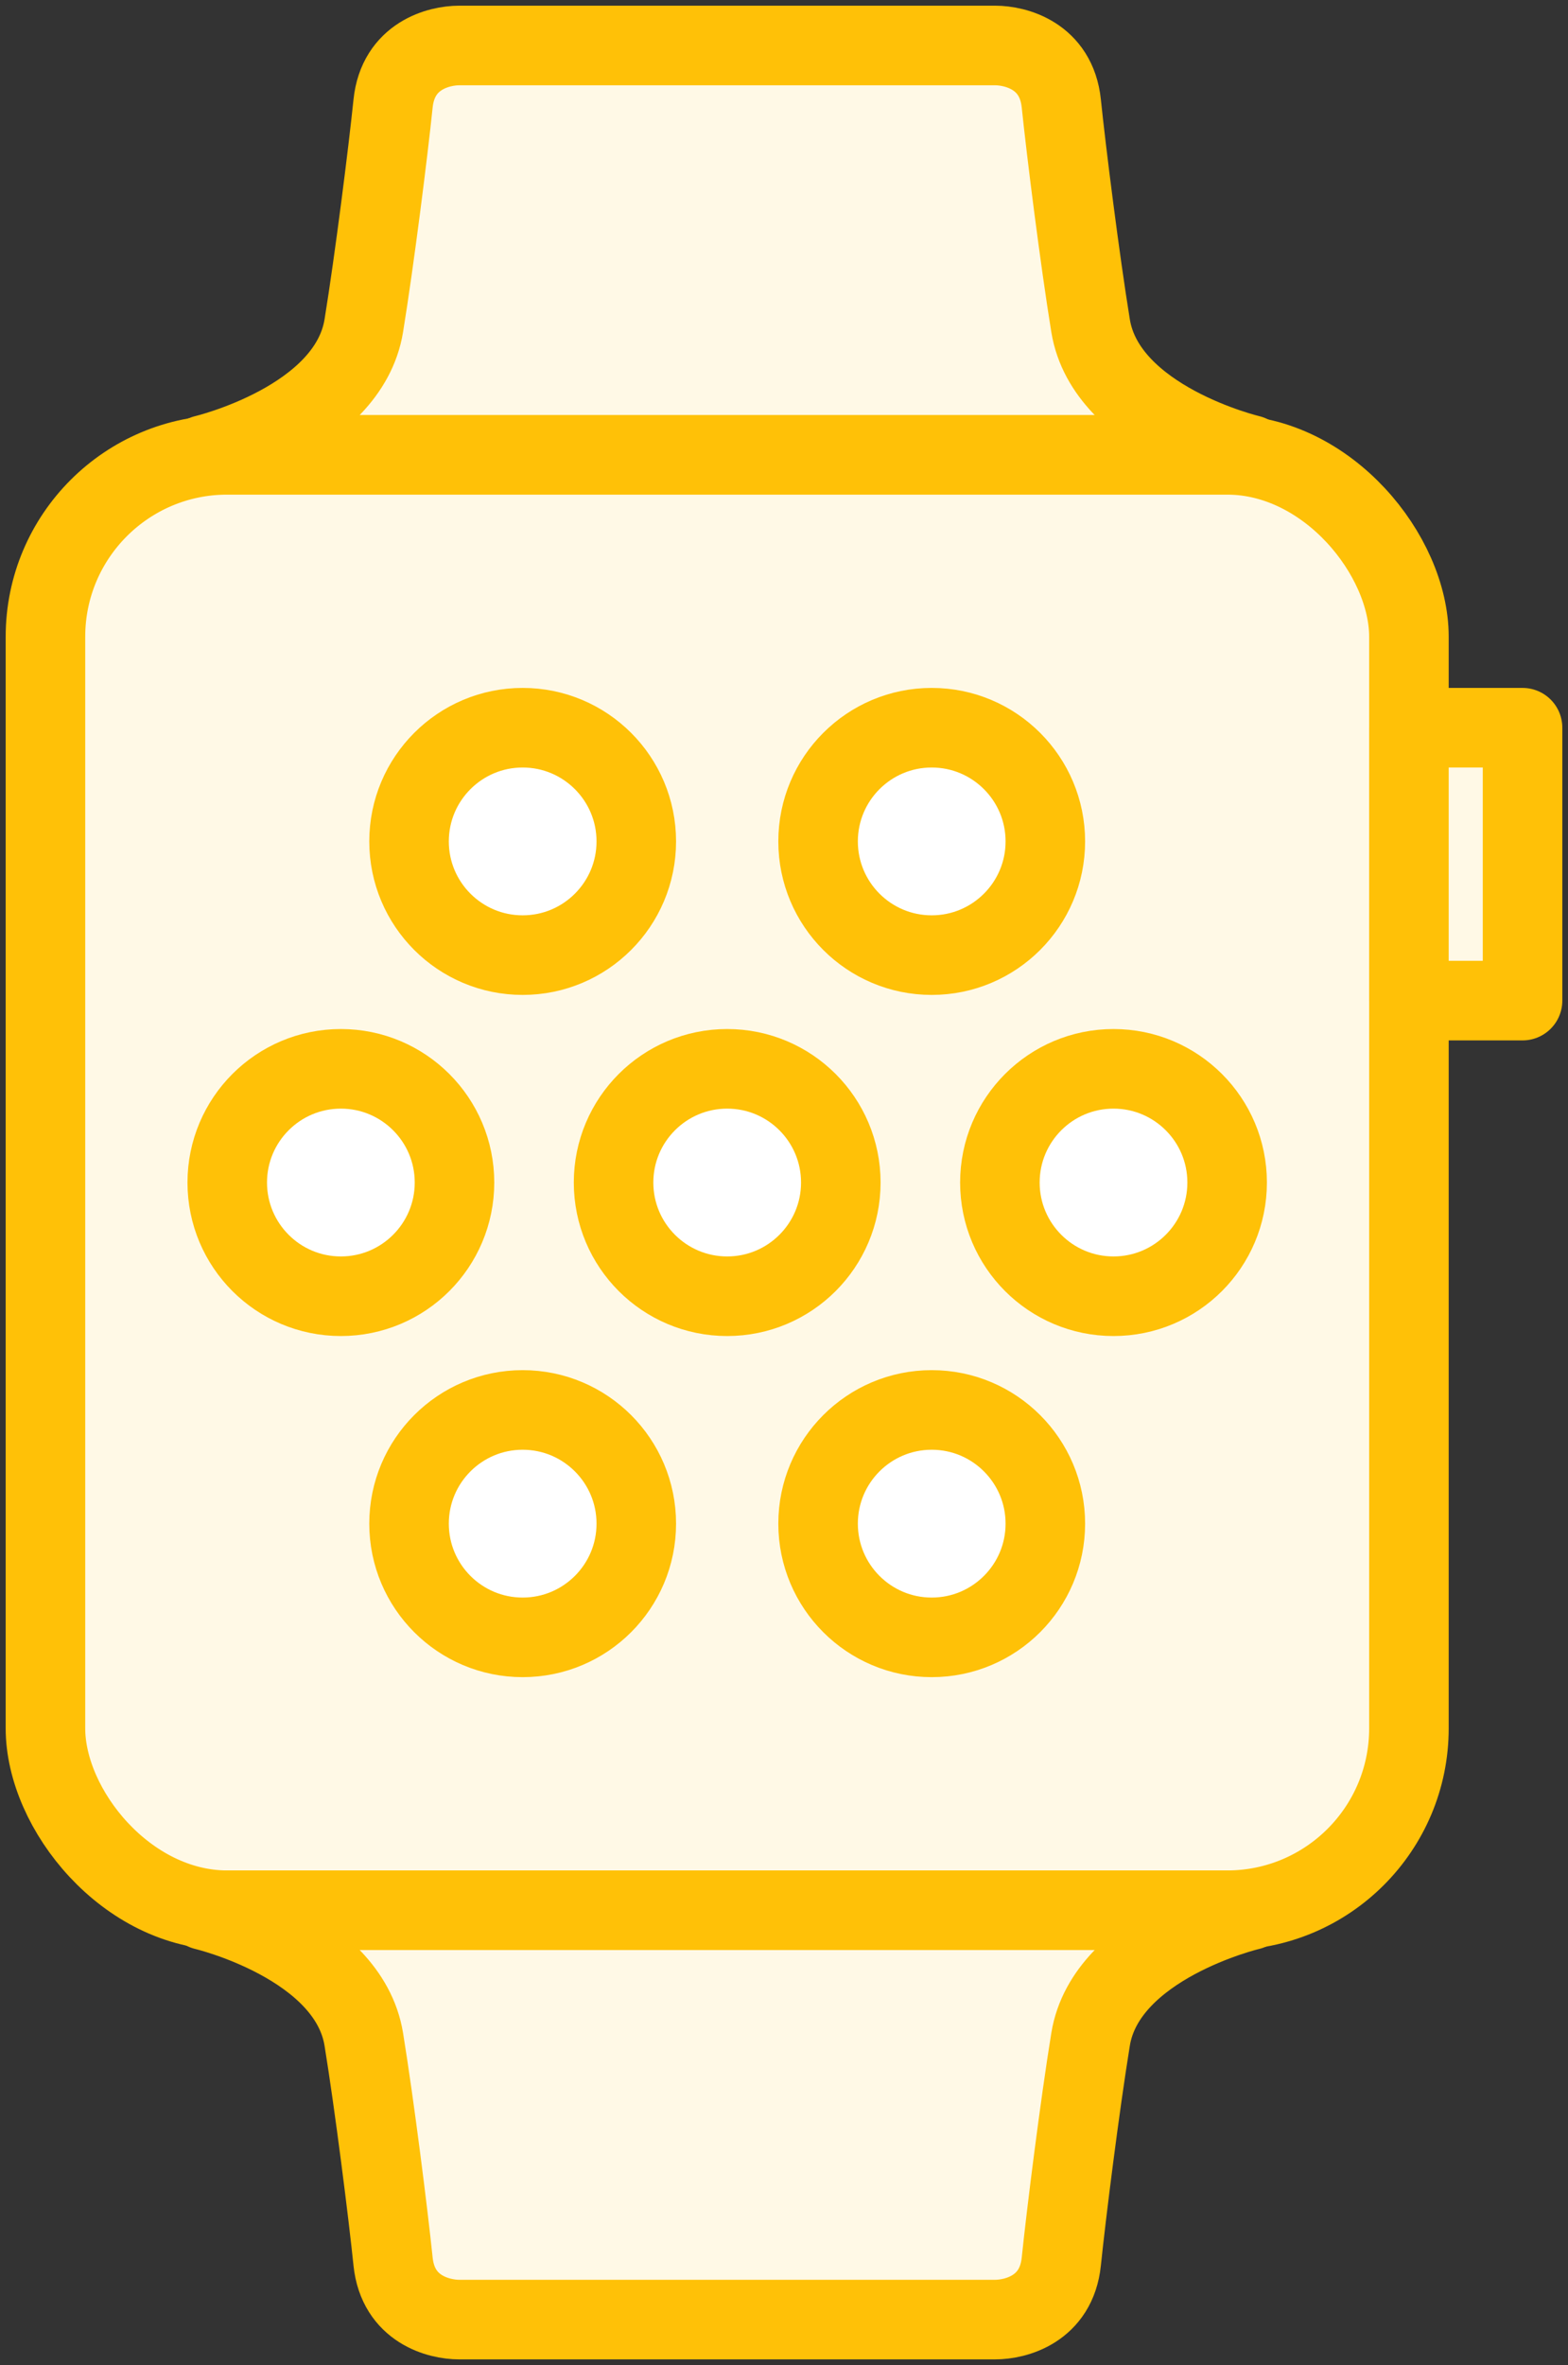 <?xml version="1.0" encoding="UTF-8"?>
<svg width="69px" height="104px" viewBox="0 0 69 104" version="1.1" xmlns="http://www.w3.org/2000/svg" xmlns:xlink="http://www.w3.org/1999/xlink">
    <rect x="0" y="0" width="69" height="104" fill="#333333" stroke="none"/>
    <!-- Generator: Sketch 46.2 (44496) - http://www.bohemiancoding.com/sketch -->
    <title>devices-39</title>
    <desc>Created with Sketch.</desc>
    <defs></defs>
    <g id="ALL" stroke="none" stroke-width="1" fill="none" fill-rule="evenodd" stroke-linecap="round" stroke-linejoin="round">
        <g id="Primary" transform="translate(-2764, -7782)" stroke="#FFC107" stroke-width="3.5">
            <g id="Group-15" transform="translate(200, 200)">
                <g id="devices-39" transform="translate(2566, 7584)">
                    <rect id="Layer-1" fill="#FFF9E6" x="0" y="18" width="60" height="64" rx="8"></rect>
                    <path d="M53,18 C53,18 46.672,16.506 45.991,12.324 C45.518,9.416 44.921,4.666 44.703,2.554 C44.485,0.442 42.679,0 41.794,0 L30,0 L18.206,0 C17.321,0 15.515,0.442 15.297,2.554 C15.079,4.666 14.482,9.416 14.009,12.324 C13.328,16.506 7,18 7,18 L53,18 Z" id="Layer-2" fill="#FFF9E6"></path>
                    <path d="M53,82 C53,82 46.672,83.494 45.991,87.676 C45.518,90.584 44.921,95.334 44.703,97.446 C44.485,99.558 42.679,100 41.794,100 L30,100 L18.206,100 C17.321,100 15.515,99.558 15.297,97.446 C15.079,95.334 14.482,90.584 14.009,87.676 C13.328,83.494 7,82 7,82 L53,82 Z" id="Layer-3" fill="#FFF9E6"></path>
                    <rect id="Layer-4" fill="#FFF9E6" x="60" y="30" width="5" height="12"></rect>
                    <circle id="Layer-5" fill="#FFFFFF" cx="30" cy="50" r="5"></circle>
                    <circle id="Layer-6" fill="#FFFFFF" cx="47" cy="50" r="5"></circle>
                    <circle id="Layer-7" fill="#FFFFFF" cx="13" cy="50" r="5"></circle>
                    <path d="M39,40 C41.761,40 44,37.761 44,35 C44,32.239 41.761,30 39,30 C36.239,30 34,32.239 34,35 C34,37.761 36.239,40 39,40 Z" id="Layer-8" fill="#FFFFFF"></path>
                    <path d="M21,40 C23.761,40 26,37.761 26,35 C26,32.239 23.761,30 21,30 C18.239,30 16,32.239 16,35 C16,37.761 18.239,40 21,40 Z" id="Layer-9" fill="#FFFFFF"></path>
                    <path d="M39,70 C41.761,70 44,67.761 44,65 C44,62.239 41.761,60 39,60 C36.239,60 34,62.239 34,65 C34,67.761 36.239,70 39,70 Z" id="Layer-10" fill="#FFFFFF"></path>
                    <path d="M21,70 C23.761,70 26,67.761 26,65 C26,62.239 23.761,60 21,60 C18.239,60 16,62.239 16,65 C16,67.761 18.239,70 21,70 Z" id="Layer-11" fill="#FFFFFF"></path>
                </g>
            </g>
        </g>
    </g>
</svg>